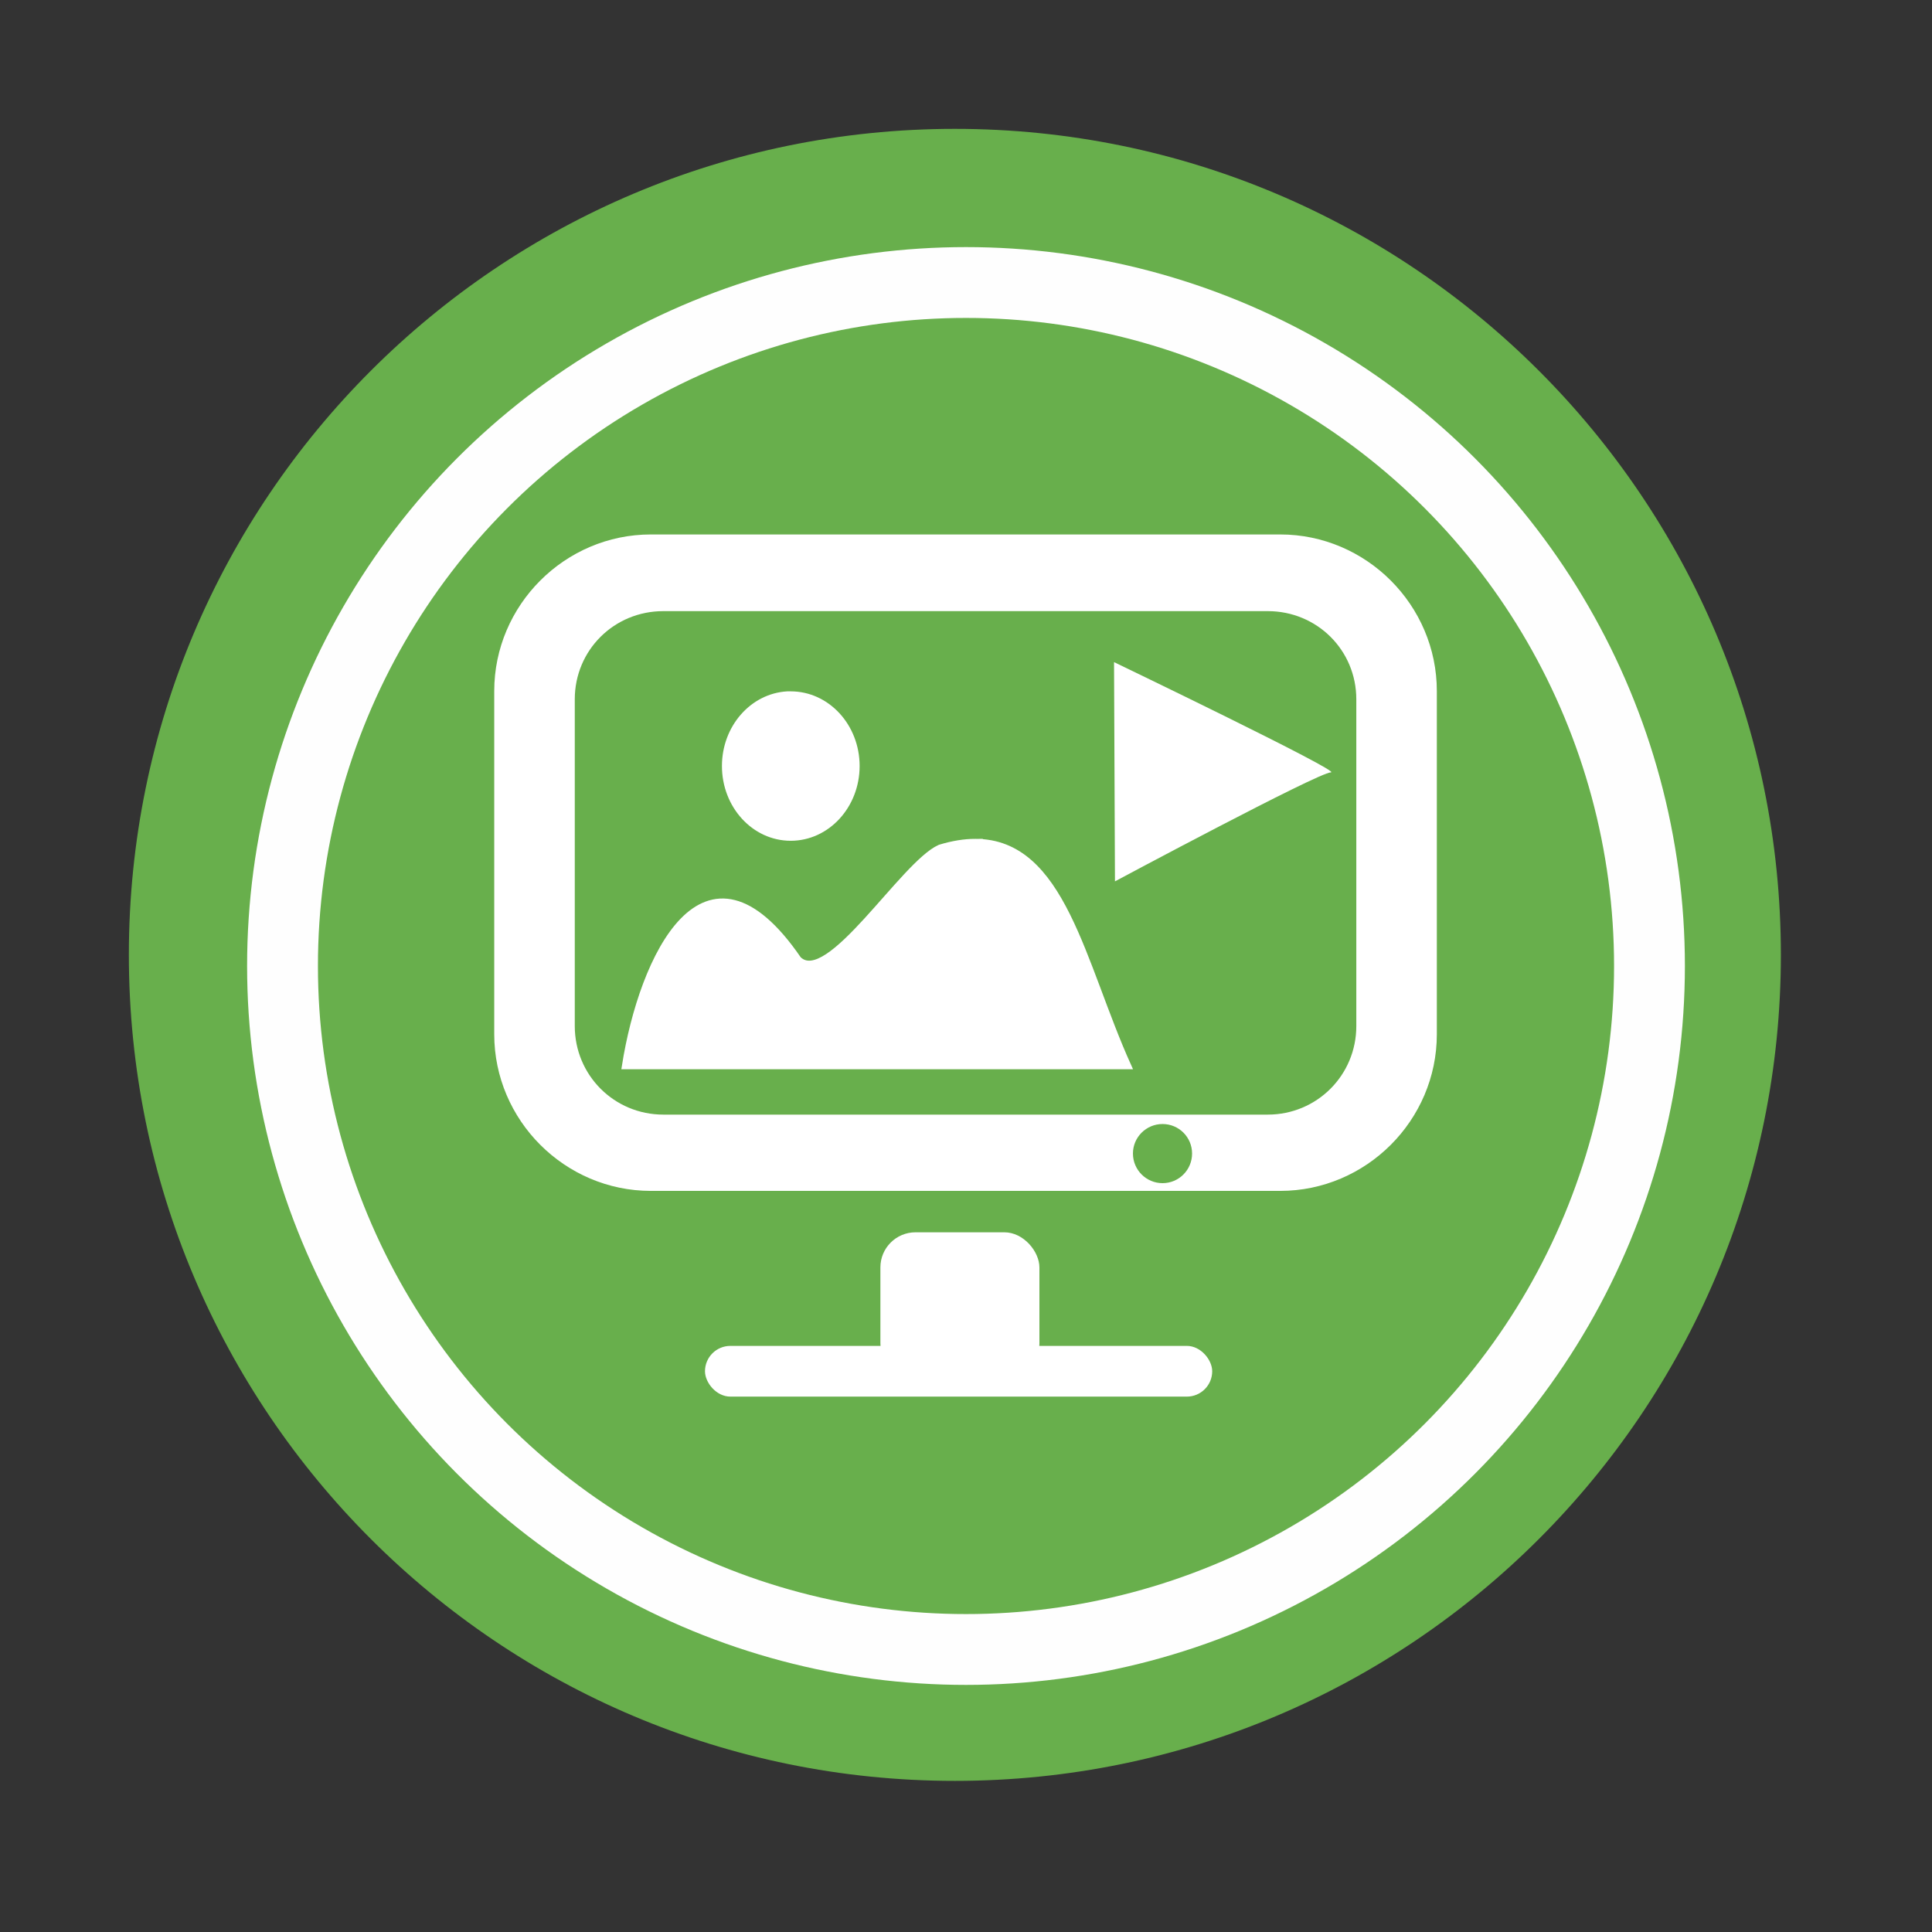 <svg xmlns="http://www.w3.org/2000/svg" height="512" width="512" version="1.1" viewBox="0 0 512 512">
 <rect x="0" y="0" width="512" height="512" fill="#333333" stroke="none"/>
 <path fill-rule="evenodd" d="m471.95 253.05c0 120.9-98.01 218.9-218.9 218.9-120.9 0-218.9-98.01-218.9-218.9 0-120.9 98.01-218.9 218.9-218.9 120.9 0 218.9 98.01 218.9 218.9" fill="#68af4c"/>
 <g fill="#ffffff">
  <g transform="matrix(.84 0 0 .84 40.837 40.837)">
   <path d="m156.72 120c-27.13 0-49.41 22.28-49.41 49.41v108.28c0 27.13 22.28 49.41 49.41 49.41h198.56c27.13 0 49.41-22.28 49.41-49.41v-108.28c0-27.13-22.28-49.41-49.41-49.41zm3.938 24.19h190.69c15.53 0 27.938 12.309 27.938 27.813v103.09c0 15.504-12.433 27.938-27.938 27.938h-190.69c-15.503 0-27.938-12.434-27.938-27.938v-103.09c0-15.504 12.409-27.813 27.938-27.813m157.5 161.81c5.155 0 9.313 4.157 9.313 9.313 0 5.155-4.157 9.344-9.313 9.344-5.155 0-9.344-4.189-9.344-9.344s4.189-9.313 9.344-9.313"/>
   <g fill-rule="evenodd">
    <rect rx="11.08" height="46.17" width="50.17" y="340.16" x="229.14"/>
    <rect rx="8" height="16" width="160.02" y="376" x="173.8"/>
   </g>
  </g>
  <path d="m208.67 184.06c-9.192 0.507-16.506 8.8-16.506 18.941 0 10.469 7.777 18.971 17.387 18.971 9.611 0 17.415-8.502 17.415-18.971s-7.805-18.941-17.415-18.941c-0.3 0-0.585-0.017-0.882 0zm49.789 39.086c-2.839 0.001-5.941 0.489-9.369 1.531-9.741 4.347-29.542 37.368-37.534 29.567-24.793-36.183-41.379-0.501-45.906 28.28h133.31c-12.256-27.166-17.389-59.383-40.506-59.374z" stroke="#ffffff" stroke-width="1.686"/>
  <path fill-rule="evenodd" d="m295.23 175.47s60.721 29.216 57.462 29.216c-3.259 0-57.216 28.883-57.216 28.883z"/>
 </g>
 <circle r="181.13" cy="256" stroke="#fefefe" cx="256" stroke-width="18.771" fill="none"/>
</svg>
